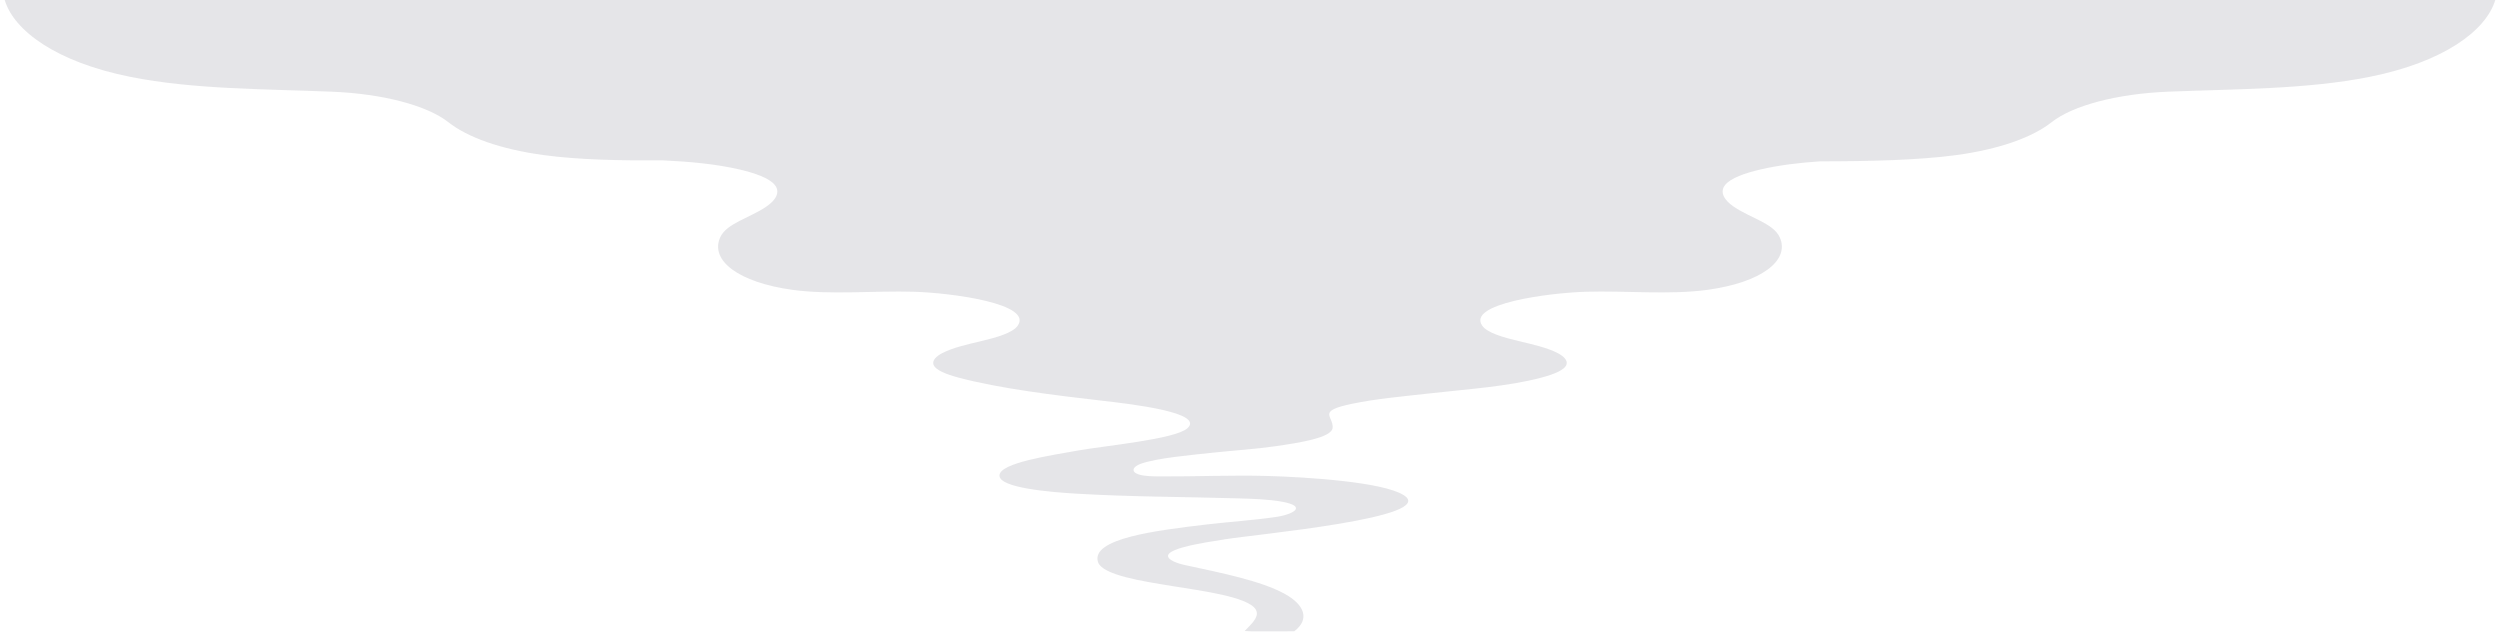 <svg width="407" height="103" viewBox="0 0 407 103" fill="none" xmlns="http://www.w3.org/2000/svg">
<path opacity="0.95" d="M0.762 0.001C2.274 5.018 9.195 10.112 21.22 12.514C31.453 14.557 42.887 14.477 54.023 14.927C62.346 15.264 69.532 17.17 72.994 19.896C76.107 22.348 81.449 24.293 88.544 25.254C94.204 26.021 101.028 26.154 107.915 26.105C112.262 26.312 116.518 26.684 120.466 27.608C122.915 28.181 125.22 28.992 126.127 30.096C127.079 31.253 126.322 32.558 124.803 33.606C122.05 35.506 118.28 36.33 117.242 38.658C115.574 42.4 120.215 45.977 129.005 47.186C135.153 48.031 142.355 47.307 148.761 47.496C154.971 47.68 168.266 49.455 165.666 53.05C164.847 54.182 162.296 54.929 159.82 55.513C157.526 56.053 155.07 56.612 153.402 57.486C152.402 58.008 151.75 58.679 151.965 59.341C152.265 60.267 154.132 60.961 156.023 61.468C162.56 63.222 171.74 64.36 179.443 65.238C184.177 65.778 196.251 67.172 193.287 69.74C191.214 71.536 179.749 72.57 175.413 73.361C171.346 74.102 162.749 75.322 162.712 77.406C162.677 79.443 170.966 80.111 175.257 80.369C183.826 80.885 192.921 80.882 201.587 81.135C204.009 81.205 206.499 81.282 208.672 81.671C209.548 81.828 210.395 82.051 210.774 82.374C211.609 83.085 209.775 83.859 207.782 84.154C204.125 84.695 200.116 84.95 196.36 85.394C188.152 86.364 177.627 87.678 178.743 91.462C179.381 93.627 186.002 94.62 190.822 95.407C195.535 96.178 203.139 97.133 204.421 99.209C205.077 100.269 203.971 101.342 203.021 102.332C202.914 102.444 202.768 102.58 202.629 102.726C202.984 102.744 203.339 102.763 203.695 102.778C206.03 102.766 208.365 102.77 210.7 102.775C213.288 100.815 212.385 98.439 209.103 96.651C205.261 94.557 198.856 93.27 193.034 92.018C192.243 91.848 191.525 91.633 190.997 91.363C187.407 89.525 196.24 88.315 199.435 87.797C204.637 86.954 234.209 84.271 228.544 80.622C225.158 78.441 212.633 77.671 206.489 77.492C200.635 77.321 194.662 77.596 188.788 77.561C187.57 77.554 186.234 77.525 185.346 77.227C184.043 76.79 184.439 75.97 185.689 75.514C188.302 74.562 193.97 74.075 197.46 73.697C200.836 73.331 204.457 73.114 207.725 72.634C211.377 72.097 216.856 71.29 216.956 69.626C217.073 67.682 214.304 66.941 220.135 65.731C224.037 64.92 228.349 64.539 232.614 64.059C238.925 63.35 245.56 62.92 250.971 61.468C252.861 60.96 254.728 60.266 255.028 59.34C255.243 58.678 254.592 58.008 253.592 57.485C251.924 56.611 249.468 56.052 247.174 55.511C244.697 54.928 242.146 54.181 241.327 53.049C238.727 49.454 252.022 47.679 258.232 47.495C264.639 47.306 271.841 48.03 277.989 47.185C286.779 45.975 291.421 42.399 289.752 38.657C288.714 36.329 284.944 35.505 282.191 33.605C280.672 32.557 279.915 31.252 280.866 30.095C281.774 28.991 284.079 28.18 286.527 27.607C289.623 26.883 292.906 26.498 296.275 26.265C304.333 26.267 312.413 26.071 318.451 25.253C325.545 24.292 330.887 22.346 333.999 19.895C337.462 17.169 344.648 15.262 352.97 14.926C364.106 14.476 375.54 14.556 385.774 12.512C397.799 10.111 404.72 5.017 406.232 0L0.762 0.001ZM2.396 0.001C1.815 0.001 1.694 0.001 2.278 0.001C2.859 0.001 2.981 0.001 2.396 0.001Z" fill="#E4E4E7"/>
</svg>
